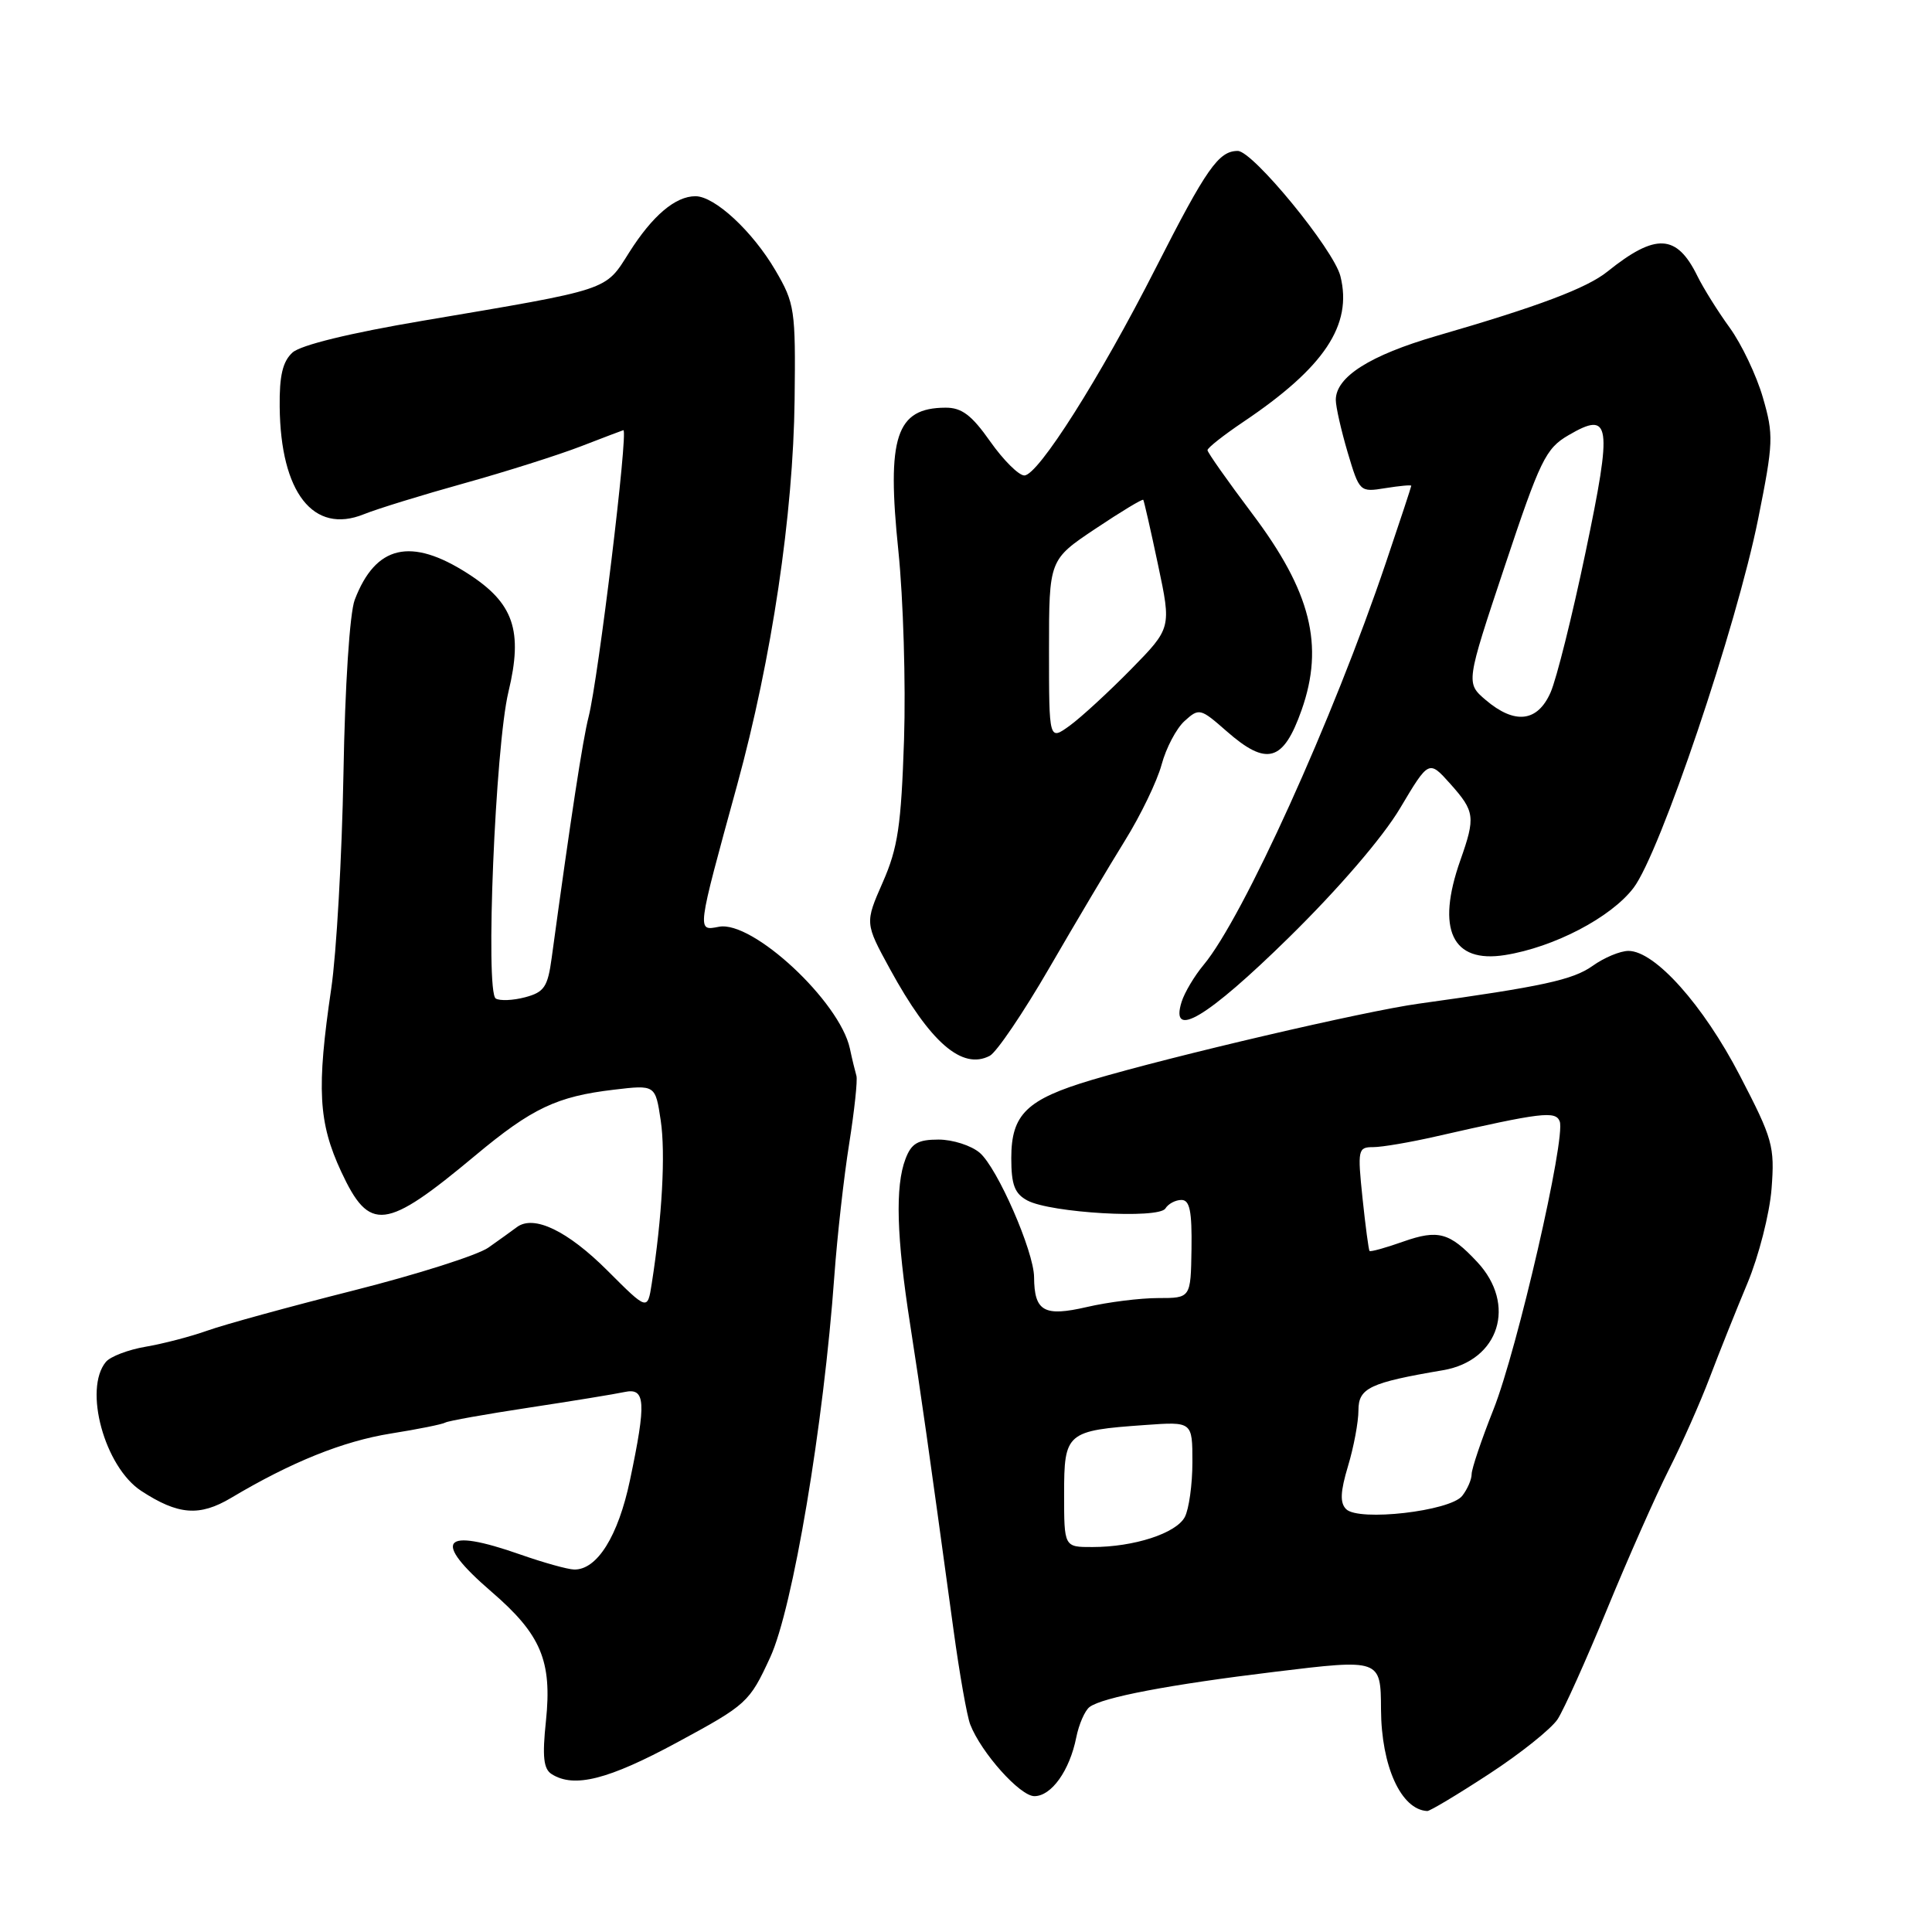 <?xml version="1.0" encoding="UTF-8" standalone="no"?>
<!DOCTYPE svg PUBLIC "-//W3C//DTD SVG 1.1//EN" "http://www.w3.org/Graphics/SVG/1.1/DTD/svg11.dtd" >
<svg xmlns="http://www.w3.org/2000/svg" xmlns:xlink="http://www.w3.org/1999/xlink" version="1.1" viewBox="0 0 256 256">
 <g >
 <path fill="currentColor"
d=" M 197.31 235.06 C 201.47 232.35 205.55 229.08 206.39 227.81 C 207.22 226.54 210.17 219.98 212.94 213.24 C 215.71 206.50 219.40 198.17 221.13 194.74 C 222.87 191.31 225.31 185.80 226.56 182.50 C 227.81 179.20 230.06 173.58 231.55 170.02 C 233.04 166.45 234.48 160.83 234.74 157.52 C 235.17 151.88 234.91 150.93 230.53 142.50 C 225.68 133.15 219.28 126.00 215.78 126.00 C 214.69 126.00 212.55 126.89 211.02 127.99 C 208.41 129.84 204.42 130.71 188.00 132.99 C 180.81 133.98 155.31 139.94 144.69 143.09 C 136.03 145.67 134.00 147.64 134.00 153.46 C 134.00 157.00 134.45 158.17 136.13 159.07 C 139.21 160.72 153.54 161.55 154.42 160.13 C 154.80 159.51 155.76 159.00 156.55 159.00 C 157.65 159.00 157.95 160.49 157.88 165.50 C 157.78 172.00 157.78 172.00 153.47 172.00 C 151.09 172.00 146.83 172.53 144.00 173.19 C 138.33 174.50 137.05 173.77 137.02 169.22 C 136.99 165.81 132.16 154.75 129.82 152.75 C 128.70 151.79 126.24 151.00 124.36 151.00 C 121.62 151.00 120.76 151.50 119.98 153.57 C 118.60 157.18 118.79 163.91 120.60 175.50 C 122.07 184.96 122.97 191.31 126.35 216.00 C 127.14 221.78 128.13 227.40 128.56 228.50 C 130.01 232.24 135.16 238.00 137.06 238.00 C 139.32 238.00 141.73 234.62 142.61 230.22 C 142.96 228.47 143.75 226.66 144.37 226.19 C 146.05 224.91 154.98 223.21 168.94 221.52 C 182.92 219.82 182.96 219.83 182.99 226.50 C 183.03 234.04 185.65 239.80 189.12 239.97 C 189.46 239.99 193.15 237.78 197.31 235.06 Z  M 89.74 230.87 C 98.97 225.88 99.30 225.58 102.05 219.62 C 105.05 213.13 109.14 188.81 110.56 169.00 C 110.94 163.78 111.82 155.92 112.52 151.55 C 113.21 147.18 113.65 143.13 113.48 142.55 C 113.31 141.97 112.91 140.34 112.61 138.92 C 111.25 132.68 99.71 121.95 95.27 122.80 C 92.32 123.36 92.28 123.69 97.68 104.00 C 102.27 87.23 105.11 68.18 105.29 52.96 C 105.43 41.01 105.31 40.20 102.74 35.81 C 99.70 30.63 94.70 26.00 92.15 26.00 C 89.49 26.00 86.45 28.58 83.37 33.45 C 80.13 38.57 81.08 38.26 55.96 42.51 C 46.38 44.13 39.86 45.72 38.76 46.71 C 37.46 47.89 37.01 49.78 37.06 53.90 C 37.17 65.28 41.53 70.84 48.21 68.14 C 50.02 67.41 56.00 65.57 61.50 64.04 C 67.00 62.51 73.97 60.30 77.00 59.13 C 80.03 57.96 82.55 57.00 82.60 57.00 C 83.28 57.00 79.28 89.94 77.99 95.00 C 77.22 97.99 75.62 108.44 73.10 126.93 C 72.58 130.77 72.11 131.47 69.59 132.14 C 67.98 132.57 66.23 132.64 65.69 132.31 C 64.28 131.44 65.63 98.90 67.37 91.68 C 69.33 83.55 68.07 79.90 61.99 76.00 C 54.44 71.15 49.76 72.24 47.00 79.49 C 46.34 81.23 45.71 90.89 45.51 102.49 C 45.31 113.50 44.58 126.33 43.89 131.00 C 41.94 144.24 42.18 148.73 45.21 155.25 C 48.97 163.32 51.04 163.07 62.99 153.10 C 70.49 146.84 73.79 145.28 81.35 144.39 C 86.84 143.74 86.84 143.74 87.55 148.47 C 88.20 152.82 87.74 161.27 86.36 170.08 C 85.80 173.67 85.80 173.67 80.51 168.38 C 75.21 163.08 70.73 160.93 68.49 162.60 C 67.82 163.10 66.13 164.32 64.72 165.31 C 63.31 166.31 55.26 168.87 46.83 171.00 C 38.40 173.13 29.69 175.52 27.49 176.31 C 25.28 177.10 21.59 178.06 19.29 178.45 C 17.00 178.84 14.63 179.74 14.03 180.46 C 11.04 184.07 13.86 194.37 18.71 197.55 C 23.61 200.75 26.43 200.97 30.62 198.48 C 38.61 193.72 45.44 190.97 51.79 189.95 C 55.39 189.38 58.64 188.72 59.00 188.50 C 59.36 188.28 64.34 187.39 70.08 186.52 C 75.81 185.65 81.51 184.72 82.75 184.45 C 85.54 183.85 85.66 185.75 83.47 196.15 C 81.91 203.56 79.11 208.03 76.08 207.97 C 75.21 207.95 72.03 207.06 69.00 206.00 C 58.53 202.32 57.16 204.05 65.12 210.91 C 71.69 216.57 73.17 220.07 72.34 228.04 C 71.84 232.77 72.02 234.40 73.10 235.08 C 76.07 236.96 80.59 235.82 89.74 230.87 Z  M 139.03 128.27 C 142.46 122.35 146.97 114.75 149.05 111.40 C 151.14 108.04 153.33 103.50 153.92 101.31 C 154.51 99.11 155.88 96.51 156.97 95.53 C 158.88 93.80 159.06 93.84 162.51 96.87 C 167.86 101.57 170.04 100.96 172.47 94.08 C 175.49 85.51 173.70 78.37 165.90 68.03 C 162.66 63.72 160.00 59.95 160.00 59.65 C 160.00 59.34 162.14 57.66 164.75 55.90 C 175.48 48.69 179.24 43.06 177.61 36.59 C 176.73 33.07 166.02 20.00 164.01 20.00 C 161.48 20.00 159.86 22.31 153.15 35.50 C 145.75 50.07 137.55 63.00 135.73 63.00 C 134.99 63.00 132.96 60.98 131.21 58.50 C 128.75 55.00 127.43 54.00 125.27 54.02 C 118.73 54.05 117.47 57.87 119.04 73.00 C 119.69 79.33 120.03 90.58 119.79 98.00 C 119.41 109.40 118.98 112.34 116.97 116.91 C 114.60 122.31 114.60 122.31 117.93 128.41 C 123.24 138.13 127.48 141.82 131.15 139.90 C 132.05 139.43 135.60 134.19 139.03 128.27 Z  M 170.76 124.25 C 177.38 117.75 183.22 110.96 185.52 107.09 C 189.33 100.69 189.33 100.69 192.17 103.86 C 195.43 107.52 195.53 108.25 193.50 114.00 C 190.27 123.16 192.40 127.67 199.42 126.55 C 205.90 125.52 213.46 121.58 216.45 117.65 C 219.96 113.05 230.10 83.03 232.97 68.73 C 234.99 58.65 235.03 57.63 233.59 52.67 C 232.75 49.76 230.77 45.60 229.20 43.43 C 227.63 41.27 225.71 38.19 224.92 36.59 C 222.18 30.99 219.39 30.85 213.00 35.98 C 210.26 38.19 203.82 40.61 190.35 44.51 C 181.52 47.08 177.00 49.94 177.00 52.99 C 177.00 53.90 177.71 57.02 178.57 59.94 C 180.14 65.20 180.18 65.23 183.57 64.68 C 185.46 64.38 187.00 64.23 187.00 64.37 C 187.00 64.50 185.49 69.08 183.64 74.55 C 176.64 95.28 164.70 121.61 159.48 127.86 C 158.27 129.31 156.96 131.51 156.57 132.75 C 154.98 137.83 159.97 134.84 170.76 124.25 Z  M 141.00 197.98 C 141.00 189.81 141.29 189.56 151.75 188.82 C 158.00 188.37 158.00 188.37 158.00 193.75 C 158.00 196.71 157.54 199.98 156.99 201.02 C 155.83 203.18 150.26 204.99 144.75 204.99 C 141.00 205.00 141.00 205.00 141.00 197.98 Z  M 178.37 199.97 C 177.53 199.13 177.60 197.66 178.62 194.26 C 179.38 191.74 180.00 188.42 180.00 186.88 C 180.00 183.92 181.49 183.21 191.21 181.56 C 198.66 180.29 201.01 172.85 195.73 167.21 C 192.08 163.30 190.57 162.89 185.93 164.52 C 183.60 165.35 181.59 165.90 181.47 165.76 C 181.35 165.62 180.93 162.46 180.54 158.75 C 179.87 152.31 179.94 152.00 181.96 152.00 C 183.13 152.00 186.88 151.36 190.29 150.58 C 204.29 147.39 206.13 147.17 206.67 148.59 C 207.50 150.76 201.05 178.82 197.89 186.77 C 196.30 190.77 195.00 194.63 195.00 195.33 C 195.00 196.04 194.44 197.33 193.75 198.21 C 192.15 200.24 180.03 201.63 178.37 199.97 Z  M 139.00 86.15 C 139.00 74.17 139.00 74.17 145.15 70.06 C 148.53 67.80 151.38 66.08 151.49 66.23 C 151.59 66.38 152.48 70.26 153.45 74.86 C 155.22 83.22 155.22 83.22 149.86 88.69 C 146.91 91.69 143.26 95.05 141.75 96.15 C 139.00 98.14 139.00 98.14 139.00 86.15 Z  M 196.86 92.75 C 194.23 90.50 194.23 90.50 199.38 75.05 C 204.09 60.92 204.81 59.43 207.83 57.67 C 213.44 54.39 213.68 56.05 210.09 73.20 C 208.33 81.61 206.25 89.96 205.46 91.75 C 203.73 95.68 200.72 96.03 196.86 92.75 Z "/>
</g>
</svg>